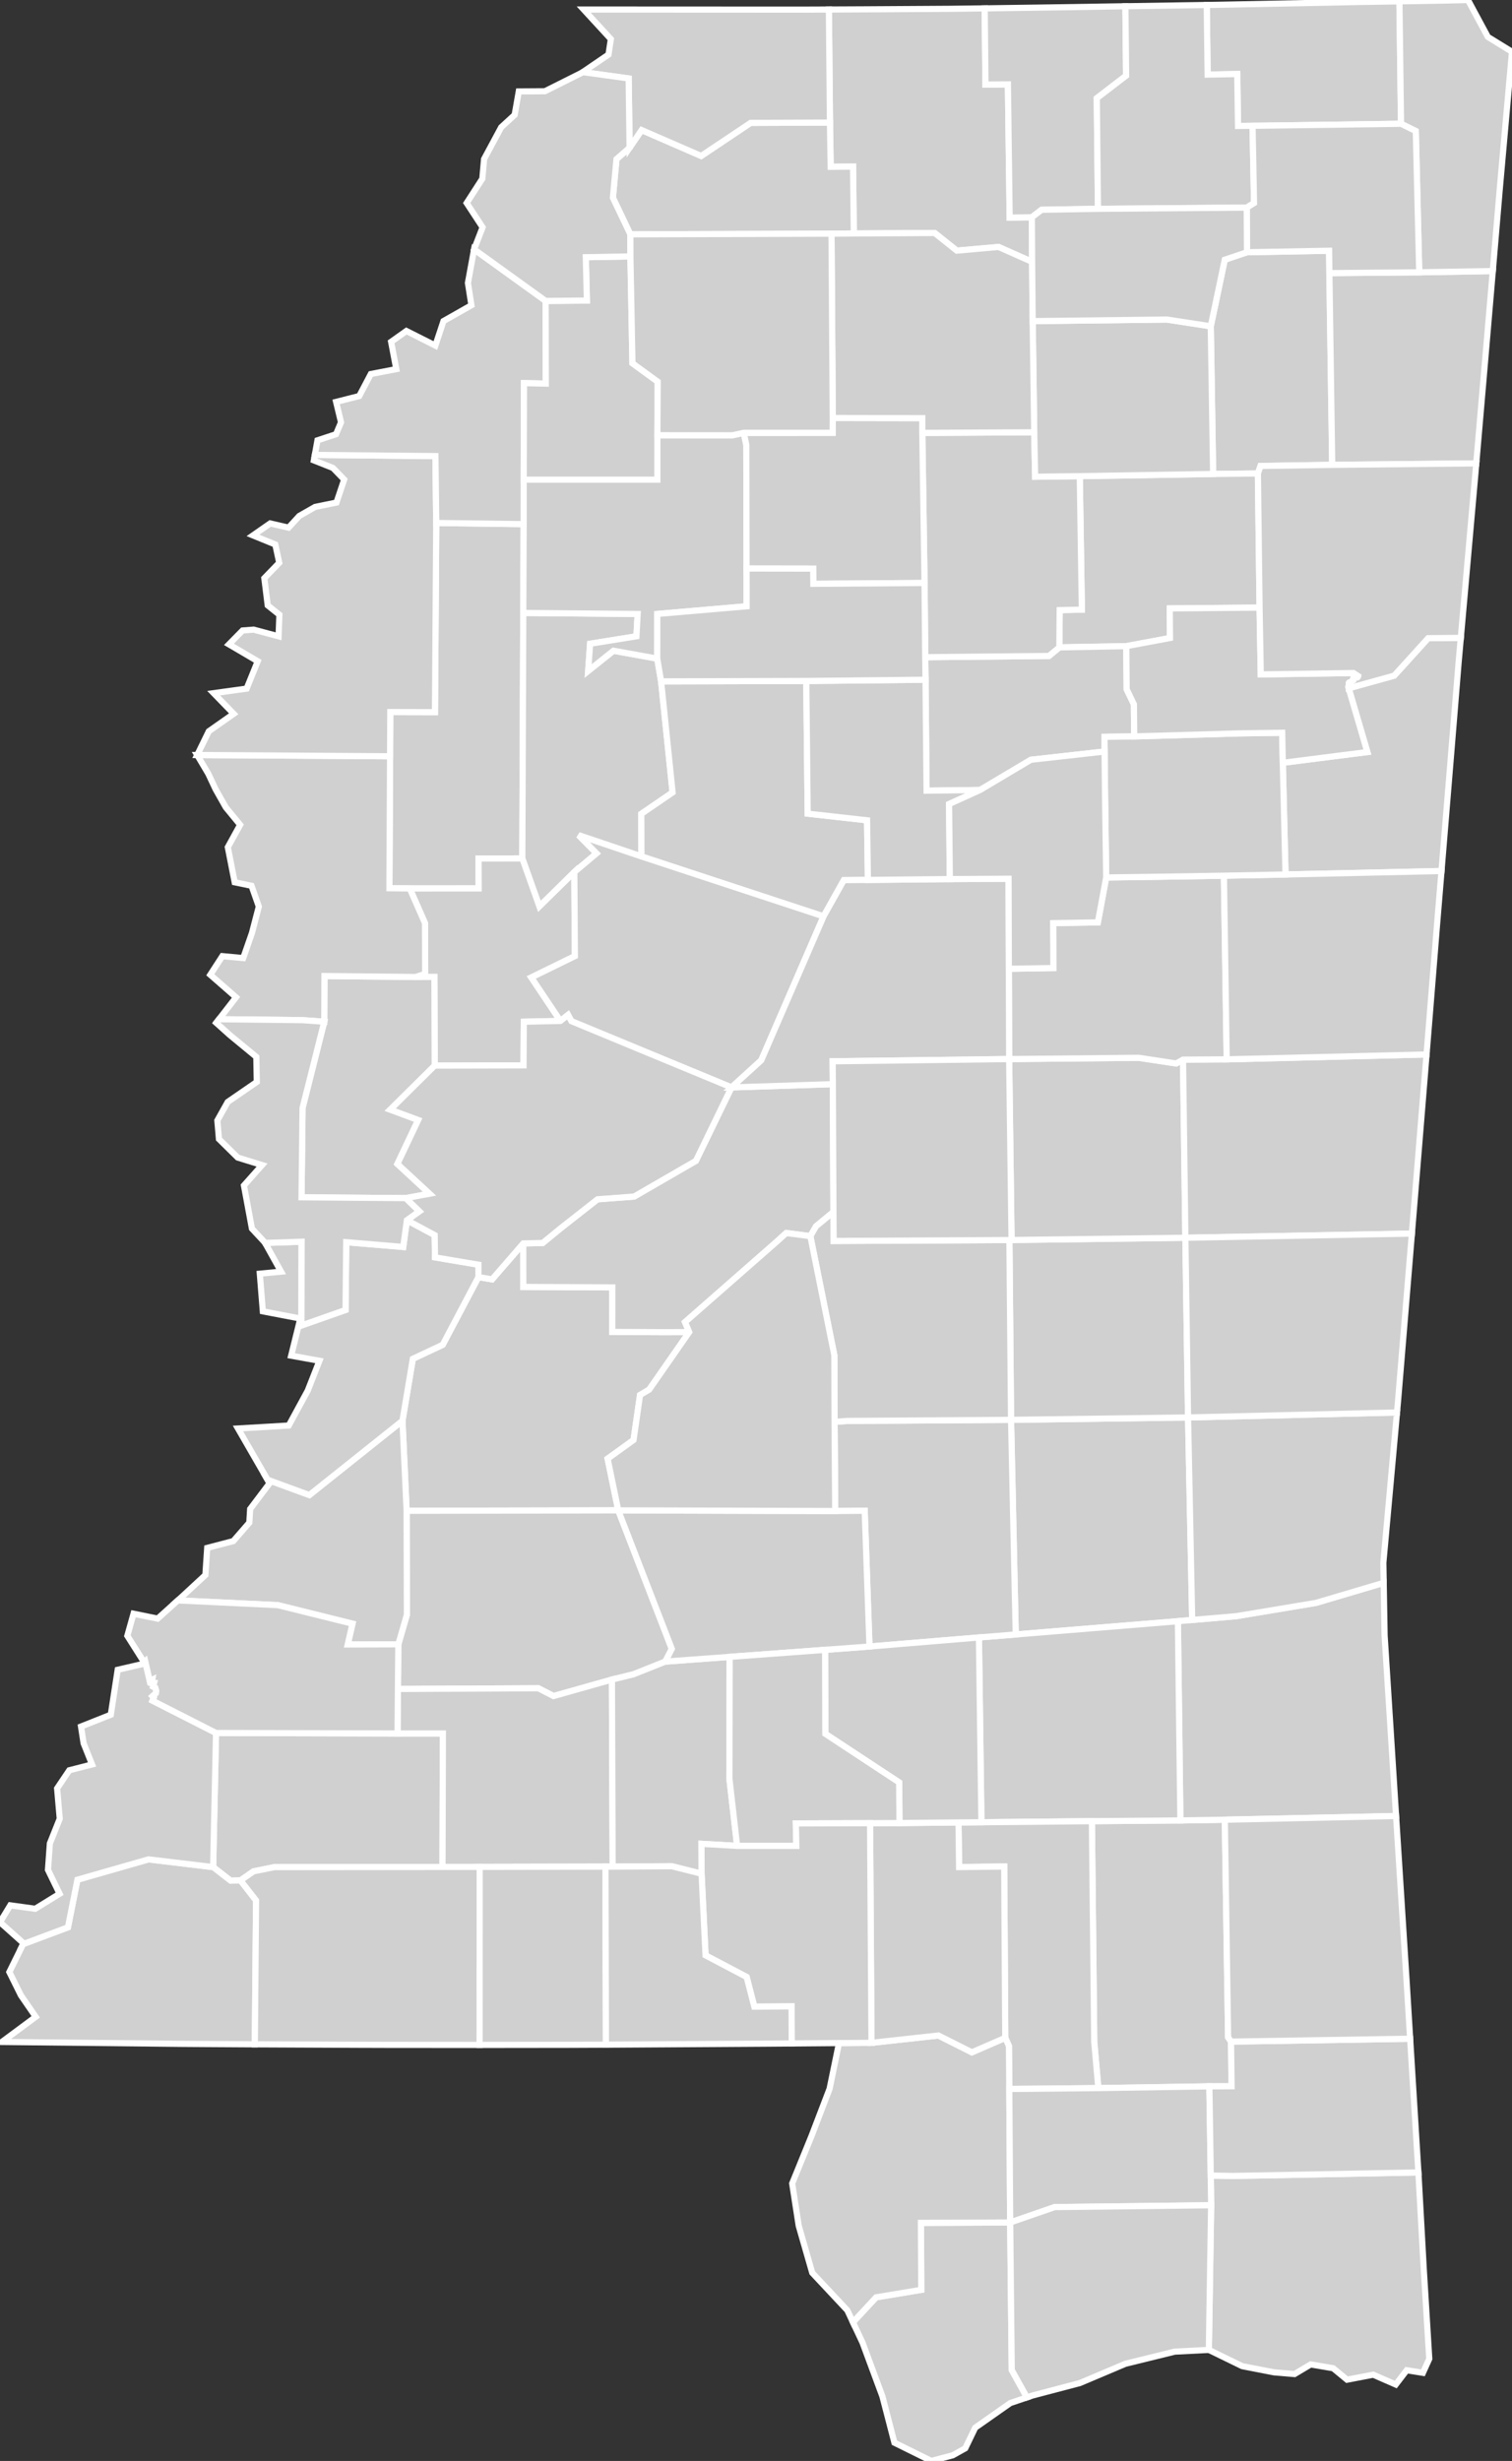 <?xml version="1.0" encoding="utf-8" ?>
<svg baseProfile="full" fill="#d0d0d0" height="400.0" stroke="#ffffff" stroke-width="1" version="1.1" width="245.827" xmlns="http://www.w3.org/2000/svg" xmlns:ev="http://www.w3.org/2001/xml-events" xmlns:xlink="http://www.w3.org/1999/xlink">
	<rect width="100%" height="100%" fill="#333333" stroke="none"/>
	<defs />
	<g id="counties"><path d="M 65.436,230.927 L 67.121,220.86 L 71.978,218.581 L 77.786,207.577 L 80.003,207.951 L 85.073,202.107 L 85.078,209.176 L 99.549,209.249 L 99.546,216.489 L 107.995,216.53 L 112.054,216.515 L 105.545,225.866 L 104.061,226.744 L 103.004,234.057 L 98.786,237.097 L 100.518,245.495 L 66.11,245.564 L 65.436,230.927 z" id="c28049" />
		<path d="M 196.851,53.035 L 199.127,42.216 L 202.742,41.001 L 216.094,40.754 L 216.135,44.392 L 216.597,75.559 L 204.943,75.737 L 204.514,76.963 L 197.237,77.039 L 196.851,53.035 z" id="c28081" />
		<path d="M 35.123,281.678 L 64.634,281.756 L 72.009,281.756 L 71.944,303.454 L 44.612,303.481 L 41.217,304.171 L 39.099,305.641 L 37.495,305.684 L 34.655,303.479 L 35.123,281.678 z" id="c28037" />
		<path d="M 134.766,1.546 L 140.237,1.521 L 154.49,1.433 L 160.098,1.361 L 160.218,13.749 L 163.87,13.714 L 164.154,35.372 L 167.763,35.309 L 167.807,42.565 L 162.345,40.137 L 155.561,40.739 L 151.959,37.869 L 138.815,37.951 L 138.693,27.082 L 135.057,27.113 L 134.938,19.924 L 134.766,1.546 z" id="c28093" />
		<path d="M 208.562,123.984 L 222.31,122.236 L 219.269,111.871 L 226.67,109.82 L 232.193,103.728 L 237.504,103.68 L 237.162,107.509 L 236.044,121.185 L 234.365,141.575 L 209.003,142.14 L 208.562,123.984 z" id="c28087" />
		<path d="M 100.227,25.871 L 102.359,24.011 L 104.318,21.143 L 113.999,25.35 L 122.037,19.974 L 134.938,19.924 L 135.057,27.113 L 138.693,27.082 L 138.815,37.951 L 135.191,37.982 L 102.485,38.09 L 99.647,32.146 L 100.227,25.871 z" id="c28137" />
		<path d="M 172.289,99.167 L 175.894,99.09 L 175.553,77.394 L 197.237,77.039 L 204.514,76.963 L 204.786,98.763 L 190.184,98.891 L 190.22,103.7 L 183.117,105.026 L 172.235,105.223 L 172.289,99.167 z" id="c28017" />
		<path d="M 64.762,267.268 L 66.157,262.434 L 66.11,245.564 L 100.518,245.495 L 109.226,268.004 L 108.164,270.076 L 103.013,272.134 L 99.492,272.998 L 89.993,275.677 L 87.532,274.412 L 64.696,274.524 L 64.762,267.268 z" id="c28029" />
		<path d="M 177.526,296.012 L 191.911,295.892 L 199.134,295.777 L 199.669,331.141 L 200.147,331.844 L 200.235,339.101 L 196.625,339.111 L 178.572,339.4 L 177.906,331.909 L 177.526,296.012 z" id="c28111" />
		<path d="M 196.2,0.81 L 198.683,0.768 L 220.274,0.335 L 226.368,0.239 L 227.525,0.22 L 227.783,20.117 L 203.644,20.449 L 201.282,20.472 L 201.156,12.038 L 196.342,12.124 L 196.2,0.81 z" id="c28003" />
		<path d="M 63.421,122.923 L 63.454,115.737 L 70.719,115.755 L 70.927,85.006 L 85.137,85.193 L 85.077,99.628 L 84.92,139.534 L 77.808,139.547 L 77.821,144.404 L 66.618,144.413 L 63.314,144.373 L 63.421,122.923 z" id="c28133" />
		<path d="M 196.911,358.44 L 196.849,353.614 L 200.458,353.679 L 230.608,353.106 L 230.628,353.422 L 231.492,369.011 L 232.377,383.401 L 231.346,385.68 L 228.712,385.257 L 226.928,387.583 L 223.265,385.981 L 219.009,386.795 L 216.749,384.933 L 213.091,384.314 L 210.473,385.877 L 207.14,385.599 L 203.295,384.853 L 201.969,384.596 L 196.539,381.95 L 196.911,358.44 z" id="c28059" />
		<path d="M 64.696,274.524 L 87.532,274.412 L 89.993,275.677 L 99.492,272.998 L 99.609,303.4 L 98.437,303.401 L 77.99,303.446 L 71.944,303.454 L 72.009,281.756 L 64.634,281.756 L 64.696,274.524 z" id="c28085" />
		<path d="M 164.382,230.78 L 193.158,230.395 L 193.83,263.308 L 191.507,263.511 L 165.142,265.664 L 164.382,230.78 z" id="c28061" />
		<path d="M 164.113,201.555 L 164.464,201.55 L 192.723,201.185 L 193.158,230.395 L 164.382,230.78 L 164.113,201.555 z" id="c28101" />
		<path d="M 191.507,263.511 L 193.83,263.308 L 200.983,262.694 L 213.968,260.53 L 224.967,257.27 L 225.113,265.81 L 225.601,273.487 L 226.004,279.799 L 226.979,295.173 L 199.134,295.777 L 191.911,295.892 L 191.507,263.511 z" id="c28153" />
		<path d="M 159.16,266.15 L 165.142,265.664 L 191.507,263.511 L 191.911,295.892 L 177.526,296.012 L 159.561,296.187 L 159.16,266.15 z" id="c28067" />
		<path d="M 85.077,99.628 L 103.676,99.796 L 103.473,103.424 L 95.941,104.634 L 95.627,109.056 L 99.74,105.769 L 106.856,107.051 L 107.487,110.751 L 109.353,128.801 L 104.267,132.283 L 104.287,139.208 L 94.076,135.759 L 96.988,138.707 L 93.376,141.746 L 87.695,147.334 L 84.92,139.534 L 85.077,99.628 z" id="c28083" />
		<path d="M 66.618,144.413 L 77.821,144.404 L 77.808,139.547 L 84.92,139.534 L 87.695,147.334 L 93.376,141.746 L 93.465,155.409 L 86.382,158.876 L 91.113,165.943 L 85.163,166.07 L 85.115,173.168 L 70.678,173.202 L 70.623,158.794 L 67.571,158.802 L 69.123,158.295 L 69.1,150.057 L 66.618,144.413 z" id="c28053" />
		<path d="M 138.674,377.46 L 142.44,373.407 L 149.783,372.19 L 149.727,361.305 L 164.24,361.243 L 164.494,385.225 L 166.962,389.673 L 164.261,390.591 L 158.555,394.596 L 156.94,397.944 L 154.909,399.08 L 151.415,400.0 L 145.417,397.032 L 143.462,389.499 L 140.229,380.765 L 138.674,377.46 z" id="c28045" />
		<path d="M 164.072,172.139 L 185.122,171.934 L 191.227,172.856 L 192.342,172.231 L 192.723,201.185 L 164.464,201.55 L 164.072,172.139 z" id="c28099" />
		<path d="M 29.565,259.545 L 33.393,256 L 33.688,251.597 L 37.931,250.487 L 40.534,247.491 L 40.67,245.273 L 43.828,241.089 L 43.496,240.514 L 50.294,243.007 L 65.436,230.927 L 66.11,245.564 L 66.157,262.434 L 64.762,267.268 L 56.532,267.292 L 57.31,263.915 L 45.185,260.902 L 28.916,260.13 L 29.565,259.545 z" id="c28021" />
		<path d="M 155.839,296.218 L 159.561,296.187 L 177.526,296.012 L 177.906,331.909 L 178.572,339.4 L 164.094,339.539 L 164.038,332.565 L 163.439,331.228 L 163.269,303.385 L 155.936,303.474 L 155.839,296.218 z" id="c28035" />
		<path d="M 160.098,1.361 L 170.622,1.211 L 182.329,1.027 L 182.97,1.017 L 183.09,12.303 L 178.32,15.961 L 178.513,33.941 L 169.35,34.099 L 167.763,35.309 L 164.154,35.372 L 163.87,13.714 L 160.218,13.749 L 160.098,1.361 z" id="c28009" />
		<path d="M 98.934,8.865 L 99.316,6.357 L 94.893,1.548 L 129.935,1.565 L 132.36,1.556 L 134.766,1.546 L 134.938,19.924 L 122.037,19.974 L 113.999,25.35 L 104.318,21.143 L 102.359,24.011 L 102.213,12.75 L 94.75,11.723 L 98.934,8.865 z" id="c28033" />
		<path d="M 85.137,85.193 L 85.147,77.968 L 106.875,77.962 L 106.878,70.743 L 119.055,70.752 L 120.919,70.351 L 121.339,72.317 L 121.377,92.408 L 121.388,98.545 L 106.862,99.791 L 106.856,107.051 L 99.74,105.769 L 95.627,109.056 L 95.941,104.634 L 103.473,103.424 L 103.676,99.796 L 85.077,99.628 L 85.137,85.193 z" id="c28135" />
		<path d="M 128.794,354.899 L 131.945,347.171 L 134.882,339.496 L 136.404,332.088 L 141.69,332.042 L 152.57,330.849 L 158.011,333.586 L 163.439,331.228 L 164.038,332.565 L 164.094,339.539 L 164.24,361.243 L 149.727,361.305 L 149.783,372.19 L 142.44,373.407 L 138.674,377.46 L 137.763,375.522 L 132.058,369.425 L 129.859,361.779 L 129.541,359.728 L 128.794,354.899 z" id="c28109" />
		<path d="M 104.267,132.283 L 109.353,128.801 L 107.487,110.751 L 131.088,110.684 L 131.317,132.251 L 140.971,133.331 L 141.107,143.022 L 137.196,143.059 L 133.896,148.948 L 104.287,139.208 L 104.267,132.283 z" id="c28015" />
		<path d="M 150.427,106.821 L 170.542,106.618 L 172.235,105.223 L 183.117,105.026 L 183.176,112.042 L 184.355,114.479 L 184.403,119.697 L 179.574,119.763 L 179.59,122.151 L 167.602,123.492 L 159.349,128.403 L 150.645,128.519 L 150.475,110.482 L 150.427,106.821 z" id="c28155" />
		<path d="M 86.382,158.876 L 93.465,155.409 L 93.376,141.746 L 96.988,138.707 L 94.076,135.759 L 104.287,139.208 L 133.896,148.948 L 123.767,172.338 L 118.928,176.748 L 92.906,165.982 L 92.356,164.967 L 91.113,165.943 L 86.382,158.876 z" id="c28051" />
		<path d="M 192.342,172.231 L 199.441,172.184 L 231.934,171.39 L 230.462,189.413 L 229.551,200.506 L 192.723,201.185 L 192.342,172.231 z" id="c28069" />
		<path d="M 135.687,231.114 L 137.713,230.96 L 164.382,230.78 L 165.142,265.664 L 159.16,266.15 L 141.364,267.624 L 140.587,245.558 L 135.793,245.6 L 135.687,231.114 z" id="c28129" />
		<path d="M 164.021,157.464 L 171.264,157.346 L 171.221,150.047 L 178.498,149.922 L 179.848,142.622 L 188.354,142.507 L 198.989,142.334 L 199.441,172.184 L 192.342,172.231 L 191.227,172.856 L 185.122,171.934 L 164.072,172.139 L 164.021,157.464 z" id="c28159" />
		<path d="M 178.32,15.961 L 183.09,12.303 L 182.97,1.017 L 196.2,0.81 L 196.342,12.124 L 201.156,12.038 L 201.282,20.472 L 203.644,20.449 L 203.886,33.004 L 202.698,33.746 L 178.513,33.941 L 178.32,15.961 z" id="c28139" />
		<path d="M 149.954,70.361 L 168.148,70.265 L 168.298,77.49 L 175.553,77.394 L 175.894,99.09 L 172.289,99.167 L 172.235,105.223 L 170.542,106.618 L 150.427,106.821 L 150.316,94.759 L 149.954,70.361 z" id="c28013" />
		<path d="M 198.989,142.334 L 209.003,142.14 L 234.365,141.575 L 233.648,150.223 L 232.354,166.226 L 231.934,171.39 L 199.441,172.184 L 198.989,142.334 z" id="c28103" />
		<path d="M 193.158,230.395 L 227.13,229.584 L 225.817,244.069 L 224.911,254.015 L 224.967,257.27 L 213.968,260.53 L 200.983,262.694 L 193.83,263.308 L 193.158,230.395 z" id="c28023" />
		<path d="M 99.492,272.998 L 103.013,272.134 L 108.164,270.076 L 118.629,269.306 L 118.59,289.106 L 119.841,300.028 L 114.05,299.699 L 114.064,304.555 L 109.217,303.337 L 99.609,303.4 L 99.492,272.998 z" id="c28077" />
		<path d="M 192.723,201.185 L 229.551,200.506 L 227.702,222.861 L 227.299,227.717 L 227.13,229.584 L 193.158,230.395 L 192.723,201.185 z" id="c28075" />
		<path d="M 38.691,232.186 L 46.949,231.702 L 50.036,226.022 L 51.938,221.182 L 47.339,220.353 L 48.829,214.314 L 42.732,213.146 L 42.24,207.022 L 45.697,206.695 L 43.098,202.024 L 49.039,201.829 L 49.005,215.443 L 56.183,212.921 L 56.293,201.904 L 65.56,202.682 L 66.154,198.33 L 70.671,200.753 L 70.726,204.374 L 77.784,205.562 L 77.786,207.577 L 71.978,218.581 L 67.121,220.86 L 65.436,230.927 L 50.294,243.007 L 43.496,240.514 L 38.691,232.186 z" id="c28149" />
		<path d="M 216.135,44.392 L 230.744,44.26 L 242.704,44.057 L 241.695,55.847 L 240.017,75.318 L 216.597,75.559 L 216.135,44.392 z" id="c28057" />
		<path d="M 164.094,339.539 L 178.572,339.4 L 196.625,339.111 L 196.849,353.614 L 196.911,358.44 L 171.472,358.739 L 164.24,361.243 L 164.094,339.539 z" id="c28131" />
		<path d="M 141.459,296.339 L 146.242,296.317 L 155.839,296.218 L 155.936,303.474 L 163.269,303.385 L 163.439,331.228 L 158.011,333.586 L 152.57,330.849 L 141.69,332.042 L 141.459,296.339 z" id="c28073" />
		<path d="M 134.148,268.163 L 141.364,267.624 L 159.16,266.15 L 159.561,296.187 L 155.839,296.218 L 146.242,296.317 L 146.19,289.715 L 134.184,281.814 L 134.148,268.163 z" id="c28031" />
		<path d="M 49.189,180.092 L 52.72,166.072 L 52.752,158.642 L 67.571,158.802 L 70.623,158.794 L 70.678,173.202 L 63.448,180.36 L 67.994,182.043 L 64.61,189.186 L 69.841,194.026 L 65.953,194.746 L 49.024,194.609 L 49.189,180.092 z" id="c28125" />
		<path d="M 227.525,0.22 L 234.712,0.098 L 238.669,0.0 L 241.9,6.001 L 245.827,8.417 L 243.832,30.803 L 243.543,34.204 L 242.704,44.057 L 230.744,44.26 L 230.185,21.302 L 227.783,20.117 L 227.525,0.22 z" id="c28141" />
		<path d="M 85.073,202.107 L 88.239,202.032 L 91.121,199.664 L 97.143,194.936 L 103.104,194.485 L 113.143,188.68 L 118.928,176.748 L 135.405,176.216 L 135.503,196.987 L 132.67,199.327 L 131.752,200.926 L 127.834,200.415 L 126.22,201.874 L 111.372,214.897 L 112.054,216.515 L 107.995,216.53 L 99.546,216.489 L 99.549,209.249 L 85.078,209.176 L 85.073,202.107 z" id="c28089" />
		<path d="M 179.591,122.208 L 179.59,122.151 L 179.574,119.763 L 184.403,119.697 L 201.595,119.201 L 208.464,119.101 L 208.562,123.984 L 209.003,142.14 L 198.989,142.334 L 188.354,142.507 L 179.848,142.622 L 179.662,129.388 L 179.591,122.208 z" id="c28105" />
		<path d="M 120.919,70.351 L 135.38,70.345 L 135.392,67.941 L 149.956,67.969 L 149.954,70.361 L 150.316,94.759 L 132.237,94.892 L 132.206,92.424 L 121.377,92.408 L 121.339,72.317 L 120.919,70.351 z" id="c28161" />
		<path d="M 63.448,180.36 L 70.678,173.202 L 85.115,173.168 L 85.163,166.07 L 91.113,165.943 L 92.356,164.967 L 92.906,165.982 L 118.928,176.748 L 113.143,188.68 L 103.104,194.485 L 97.143,194.936 L 91.121,199.664 L 88.239,202.032 L 85.073,202.107 L 80.003,207.951 L 77.786,207.577 L 77.784,205.562 L 70.726,204.374 L 70.671,200.753 L 66.154,198.33 L 68.169,196.894 L 65.953,194.746 L 69.841,194.026 L 64.61,189.186 L 67.994,182.043 L 63.448,180.36 z" id="c28163" />
		<path d="M 0.923,331.438 L 5.805,327.816 L 3.398,324.317 L 1.52,320.534 L 3.756,315.996 L 11.047,313.267 L 12.587,305.529 L 24.14,302.221 L 34.655,303.479 L 37.495,305.684 L 39.099,305.641 L 41.631,308.891 L 41.431,332.284 L 33.158,332.234 L 29.741,332.211 L 0.299,331.901 L 0.923,331.438 z" id="c28157" />
		<path d="M 202.698,33.746 L 203.886,33.004 L 203.644,20.449 L 227.783,20.117 L 230.185,21.302 L 230.744,44.26 L 216.135,44.392 L 216.094,40.754 L 202.742,41.001 L 202.698,33.746 z" id="c28117" />
		<path d="M 167.897,52.197 L 189.698,51.938 L 196.851,53.035 L 197.237,77.039 L 175.553,77.394 L 168.298,77.49 L 168.148,70.265 L 167.897,52.197 z" id="c28115" />
		<path d="M 183.117,105.026 L 190.22,103.7 L 190.184,98.891 L 204.786,98.763 L 204.981,109.619 L 220.056,109.393 L 220.823,109.895 L 220.816,109.938 L 220.794,109.979 L 220.784,109.995 L 220.769,110.023 L 220.74,110.056 L 220.722,110.078 L 220.693,110.103 L 220.674,110.103 L 220.656,110.086 L 220.648,110.079 L 220.636,110.066 L 220.625,110.054 L 220.601,110.014 L 220.582,109.975 L 220.566,109.951 L 220.546,109.925 L 220.529,109.905 L 220.526,109.903 L 220.49,109.869 L 220.463,109.835 L 220.433,109.815 L 220.411,109.8 L 220.394,109.79 L 220.349,109.775 L 220.309,109.773 L 220.272,109.775 L 220.25,109.78 L 220.239,109.782 L 220.215,109.784 L 220.21,109.789 L 220.201,109.795 L 220.197,109.798 L 220.193,109.801 L 220.164,109.826 L 220.119,109.875 L 220.115,109.88 L 220.099,109.916 L 220.088,109.939 L 220.073,110.012 L 220.055,110.11 L 220.044,110.191 L 220.04,110.284 L 220.038,110.305 L 220.039,110.31 L 220.053,110.372 L 220.069,110.444 L 220.076,110.533 L 220.062,110.561 L 220.045,110.575 L 219.991,110.595 L 219.955,110.594 L 219.815,110.666 L 219.76,110.716 L 219.695,110.79 L 219.603,110.872 L 219.564,110.892 L 219.517,110.905 L 219.43,110.917 L 219.382,110.931 L 219.34,110.956 L 219.31,111.001 L 219.295,111.116 L 219.285,111.229 L 219.282,111.307 L 219.281,111.337 L 219.276,111.416 L 219.261,111.517 L 219.229,111.588 L 219.225,111.638 L 219.239,111.739 L 219.263,111.817 L 219.265,111.838 L 219.267,111.852 L 219.269,111.871 L 222.31,122.236 L 208.562,123.984 L 208.464,119.101 L 201.595,119.201 L 184.403,119.697 L 184.355,114.479 L 183.176,112.042 L 183.117,105.026 z" id="c28025" />
		<path d="M 123.767,172.338 L 133.896,148.948 L 137.196,143.059 L 141.107,143.022 L 154.424,142.886 L 163.98,142.831 L 164.021,157.464 L 164.072,172.139 L 135.374,172.503 L 135.405,176.216 L 118.928,176.748 L 123.767,172.338 z" id="c28007" />
		<path d="M 131.088,110.684 L 150.475,110.482 L 150.645,128.519 L 159.349,128.403 L 154.304,130.692 L 154.424,142.886 L 141.107,143.022 L 140.971,133.331 L 131.317,132.251 L 131.088,110.684 z" id="c28097" />
		<path d="M 32.062,122.722 L 63.421,122.923 L 63.314,144.373 L 66.618,144.413 L 69.1,150.057 L 69.123,158.295 L 67.571,158.802 L 52.752,158.642 L 52.72,166.072 L 49.157,165.815 L 35.611,165.664 L 38.374,162.1 L 34.188,158.438 L 36.15,155.412 L 39.541,155.727 L 40.96,151.658 L 42.081,147.353 L 40.892,143.973 L 38.156,143.406 L 37.04,137.705 L 39.045,134.065 L 36.712,131.228 L 35.059,128.302 L 33.86,125.753 L 32.062,122.722 z" id="c28151" />
		<path d="M 135.191,37.982 L 138.815,37.951 L 151.959,37.869 L 155.561,40.739 L 162.345,40.137 L 167.807,42.565 L 167.897,52.197 L 168.148,70.265 L 149.954,70.361 L 149.956,67.969 L 135.392,67.941 L 135.191,37.982 z" id="c28071" />
		<path d="M 100.518,245.495 L 135.793,245.6 L 140.587,245.558 L 141.364,267.624 L 134.148,268.163 L 118.629,269.306 L 108.164,270.076 L 109.226,268.004 L 100.518,245.495 z" id="c28127" />
		<path d="M 118.629,269.306 L 134.148,268.163 L 134.184,281.814 L 146.19,289.715 L 146.242,296.317 L 141.459,296.339 L 129.39,296.38 L 129.471,300.028 L 119.841,300.028 L 118.59,289.106 L 118.629,269.306 z" id="c28065" />
		<path d="M 41.217,304.171 L 44.612,303.481 L 71.944,303.454 L 77.99,303.446 L 77.979,332.384 L 76.58,332.384 L 62.919,332.374 L 58.138,332.359 L 41.431,332.284 L 41.631,308.891 L 39.099,305.641 L 41.217,304.171 z" id="c28005" />
		<path d="M 35.611,165.664 L 49.157,165.815 L 52.72,166.072 L 49.189,180.092 L 49.024,194.609 L 65.953,194.746 L 68.169,196.894 L 66.154,198.33 L 65.56,202.682 L 56.293,201.904 L 56.183,212.921 L 49.005,215.443 L 49.039,201.829 L 43.098,202.024 L 43.06,201.955 L 42.644,201.509 L 40.959,199.701 L 39.66,192.685 L 42.607,189.37 L 38.65,188.15 L 35.597,185.141 L 35.337,182.122 L 37.023,179.112 L 41.749,175.86 L 41.675,171.788 L 37.349,168.22 L 35.155,166.251 L 35.611,165.664 z" id="c28055" />
		<path d="M 1.668,309.694 L 5.728,310.252 L 9.689,307.811 L 7.798,303.923 L 8.109,299.627 L 9.713,295.616 L 9.285,290.688 L 11.268,287.739 L 14.966,286.792 L 13.59,283.35 L 13.172,280.63 L 18.015,278.708 L 19.134,271.408 L 19.19,271.395 L 23.554,270.385 L 23.423,270.178 L 23.608,270.017 L 24.344,273.203 L 24.773,273 L 24.691,273.526 L 25.058,273.54 L 24.899,274.141 L 25.258,274.326 L 25.403,274.84 L 25.346,275.22 L 24.802,275.705 L 25.008,275.923 L 24.797,276.426 L 35.123,281.678 L 34.655,303.479 L 24.14,302.221 L 12.587,305.529 L 11.047,313.267 L 3.756,315.996 L 3.825,315.856 L 0.0,312.44 L 1.668,309.694 z" id="c28001" />
		<path d="M 32.769,121.274 L 33.947,118.862 L 37.993,116.021 L 34.735,112.666 L 40.097,111.926 L 41.901,107.479 L 37.223,104.733 L 39.44,102.478 L 41.238,102.339 L 45.292,103.425 L 45.427,99.922 L 43.526,98.399 L 42.975,93.979 L 45.4,91.472 L 44.759,88.504 L 41.13,87.023 L 43.927,85.077 L 46.915,85.765 L 48.655,83.863 L 51.235,82.393 L 54.704,81.683 L 55.957,77.948 L 54.135,76.064 L 51.028,74.828 L 51.137,74.226 L 51.188,73.944 L 70.792,74.133 L 70.927,85.006 L 70.719,115.755 L 63.454,115.737 L 63.421,122.923 L 32.062,122.722 L 32.769,121.274 z" id="c28011" />
		<path d="M 196.625,339.111 L 200.235,339.101 L 200.147,331.844 L 229.267,331.373 L 230.608,353.106 L 200.458,353.679 L 196.849,353.614 L 196.625,339.111 z" id="c28039" />
		<path d="M 199.134,295.777 L 226.979,295.173 L 227.056,296.377 L 228.676,321.775 L 229.267,331.373 L 200.147,331.844 L 199.669,331.141 L 199.134,295.777 z" id="c28041" />
		<path d="M 164.24,361.243 L 171.472,358.739 L 196.911,358.44 L 196.539,381.95 L 190.994,382.234 L 182.977,384.206 L 175.572,387.339 L 167.863,389.367 L 166.962,389.673 L 164.494,385.225 L 164.24,361.243 z" id="c28047" />
		<path d="M 51.616,71.57 L 54.63,70.577 L 55.444,68.643 L 54.646,65.324 L 58.406,64.372 L 60.29,60.793 L 64.429,59.997 L 63.589,55.559 L 66.072,53.797 L 70.784,56.17 L 72.102,52.19 L 76.645,49.611 L 76.078,45.992 L 77.077,40.525 L 88.714,48.913 L 88.739,62.353 L 85.193,62.277 L 85.147,77.968 L 85.137,85.193 L 70.927,85.006 L 70.792,74.133 L 51.188,73.944 L 51.616,71.57 z" id="c28027" />
		<path d="M 132.67,199.327 L 135.503,196.987 L 135.54,201.704 L 164.113,201.555 L 164.382,230.78 L 137.713,230.96 L 135.687,231.114 L 135.651,220.293 L 131.752,200.926 L 132.67,199.327 z" id="c28123" />
		<path d="M 77.99,303.446 L 98.437,303.401 L 98.516,332.341 L 92.351,332.367 L 92.263,332.367 L 77.979,332.384 L 77.99,303.446 z" id="c28113" />
		<path d="M 135.503,196.987 L 135.405,176.216 L 135.374,172.503 L 164.072,172.139 L 164.464,201.55 L 164.113,201.555 L 135.54,201.704 L 135.503,196.987 z" id="c28079" />
		<path d="M 85.193,62.277 L 88.739,62.353 L 88.714,48.913 L 95.416,48.853 L 95.244,41.807 L 102.496,41.679 L 102.825,59.045 L 106.931,62.037 L 106.878,70.743 L 106.875,77.962 L 85.147,77.968 L 85.193,62.277 z" id="c28119" />
		<path d="M 76.828,31.513 L 78.417,29.051 L 78.704,25.852 L 81.488,20.681 L 83.675,18.675 L 84.345,14.858 L 88.157,14.834 L 88.591,14.831 L 94.61,11.818 L 94.75,11.723 L 102.213,12.75 L 102.359,24.011 L 100.227,25.871 L 99.647,32.146 L 102.485,38.09 L 102.496,41.679 L 95.244,41.807 L 95.416,48.853 L 88.714,48.913 L 77.077,40.525 L 78.462,36.948 L 75.87,32.997 L 76.828,31.513 z" id="c28143" />
		<path d="M 154.304,130.692 L 159.349,128.403 L 167.602,123.492 L 179.59,122.151 L 179.591,122.208 L 179.662,129.388 L 179.848,142.622 L 178.498,149.922 L 171.221,150.047 L 171.264,157.346 L 164.021,157.464 L 163.98,142.831 L 154.424,142.886 L 154.304,130.692 z" id="c28019" />
		<path d="M 114.05,299.699 L 119.841,300.028 L 129.471,300.028 L 129.39,296.38 L 141.459,296.339 L 141.69,332.042 L 136.404,332.088 L 136.406,332.079 L 128.723,332.144 L 128.698,326.116 L 122.637,326.161 L 121.392,321.342 L 114.709,317.822 L 114.064,304.555 L 114.05,299.699 z" id="c28091" />
		<path d="M 204.786,98.763 L 204.514,76.963 L 204.943,75.737 L 216.597,75.559 L 240.017,75.318 L 239.814,77.659 L 237.504,103.68 L 232.193,103.728 L 226.67,109.82 L 219.269,111.871 L 219.267,111.852 L 219.265,111.838 L 219.263,111.817 L 219.239,111.739 L 219.225,111.638 L 219.229,111.588 L 219.261,111.517 L 219.276,111.416 L 219.281,111.337 L 219.282,111.307 L 219.285,111.229 L 219.295,111.116 L 219.31,111.001 L 219.34,110.956 L 219.382,110.931 L 219.43,110.917 L 219.517,110.905 L 219.564,110.892 L 219.603,110.872 L 219.695,110.79 L 219.76,110.716 L 219.815,110.666 L 219.955,110.594 L 219.991,110.595 L 220.045,110.575 L 220.062,110.561 L 220.076,110.533 L 220.069,110.444 L 220.053,110.372 L 220.039,110.31 L 220.038,110.305 L 220.04,110.284 L 220.044,110.191 L 220.055,110.11 L 220.073,110.012 L 220.088,109.939 L 220.099,109.916 L 220.115,109.88 L 220.119,109.875 L 220.164,109.826 L 220.193,109.801 L 220.197,109.798 L 220.201,109.795 L 220.21,109.789 L 220.215,109.784 L 220.239,109.782 L 220.25,109.78 L 220.272,109.775 L 220.309,109.773 L 220.349,109.775 L 220.394,109.79 L 220.411,109.8 L 220.433,109.815 L 220.463,109.835 L 220.49,109.869 L 220.526,109.903 L 220.529,109.905 L 220.546,109.925 L 220.566,109.951 L 220.582,109.975 L 220.601,110.014 L 220.625,110.054 L 220.636,110.066 L 220.648,110.079 L 220.656,110.086 L 220.674,110.103 L 220.693,110.103 L 220.722,110.078 L 220.74,110.056 L 220.769,110.023 L 220.784,109.995 L 220.794,109.979 L 220.816,109.938 L 220.823,109.895 L 220.056,109.393 L 204.981,109.619 L 204.786,98.763 z" id="c28095" />
		<path d="M 167.807,42.565 L 167.763,35.309 L 169.35,34.099 L 178.513,33.941 L 202.698,33.746 L 202.742,41.001 L 199.127,42.216 L 196.851,53.035 L 189.698,51.938 L 167.897,52.197 L 167.807,42.565 z" id="c28145" />
		<path d="M 98.786,237.097 L 103.004,234.057 L 104.061,226.744 L 105.545,225.866 L 112.054,216.515 L 111.372,214.897 L 126.22,201.874 L 127.834,200.415 L 131.752,200.926 L 135.651,220.293 L 135.687,231.114 L 135.793,245.6 L 100.518,245.495 L 98.786,237.097 z" id="c28121" />
		<path d="M 106.862,99.791 L 121.388,98.545 L 121.377,92.408 L 132.206,92.424 L 132.237,94.892 L 150.316,94.759 L 150.427,106.821 L 150.475,110.482 L 131.088,110.684 L 107.487,110.751 L 106.856,107.051 L 106.862,99.791 z" id="c28043" />
		<path d="M 98.437,303.401 L 99.609,303.4 L 109.217,303.337 L 114.064,304.555 L 114.709,317.822 L 121.392,321.342 L 122.637,326.161 L 128.698,326.116 L 128.723,332.144 L 124.33,332.178 L 98.516,332.341 L 98.437,303.401 z" id="c28147" />
		<path d="M 21.71,262.291 L 25.631,263.089 L 28.916,260.13 L 45.185,260.902 L 57.31,263.915 L 56.532,267.292 L 64.762,267.268 L 64.696,274.524 L 64.634,281.756 L 35.123,281.678 L 24.797,276.426 L 25.008,275.923 L 24.802,275.705 L 25.346,275.22 L 25.403,274.84 L 25.258,274.326 L 24.899,274.141 L 25.058,273.54 L 24.691,273.526 L 24.773,273 L 24.344,273.203 L 23.608,270.017 L 23.423,270.178 L 20.7,265.883 L 21.71,262.291 z" id="c28063" />
		<path d="M 102.485,38.09 L 135.191,37.982 L 135.392,67.941 L 135.38,70.345 L 120.919,70.351 L 119.055,70.752 L 106.878,70.743 L 106.931,62.037 L 102.825,59.045 L 102.496,41.679 L 102.485,38.09 z" id="c28107" />
	</g>
</svg>